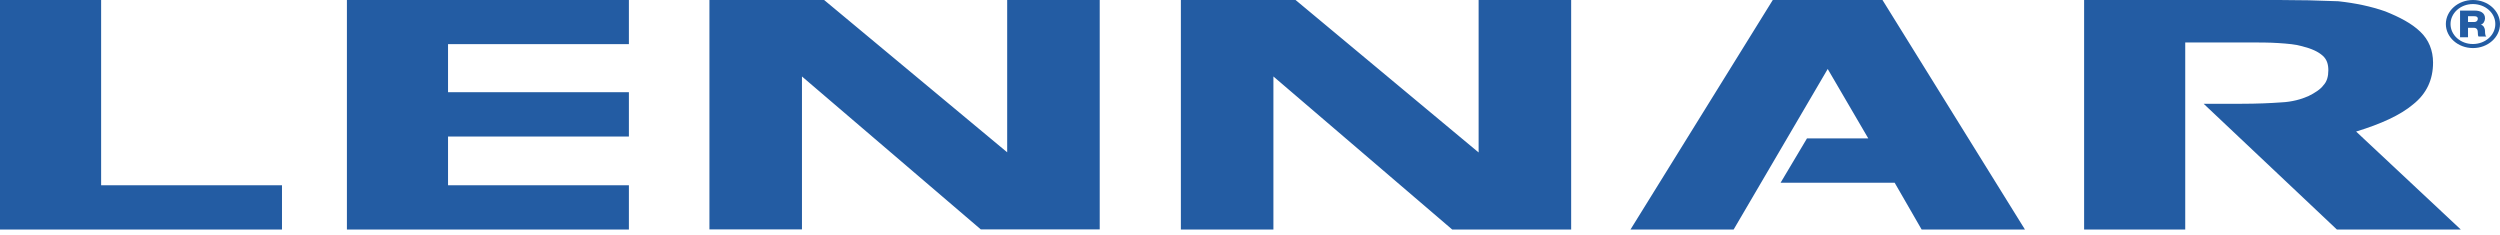 <svg width="500" height="47" viewBox="0 0 500 47" fill="none" xmlns="http://www.w3.org/2000/svg">
<path fill-rule="evenodd" clip-rule="evenodd" d="M20.225 37.047H56.398V45.911H0V0H20.225V37.047ZM69.382 0H125.78V8.833H89.607V18.446H125.78V27.31H89.607V37.047H125.78V45.911H69.382V0ZM201.436 0H219.944V45.88H196.161L160.393 15.293V45.88H141.885V0H164.825L201.436 30.462V0ZM471.223 26.311L492.166 45.911H467.385L440.73 20.755H448.283C451.436 20.755 454.12 20.631 456.273 20.474C458.396 20.381 460.268 19.85 461.673 19.226C462.953 18.602 464.107 17.853 464.669 17.072C465.387 16.323 465.668 15.293 465.668 14.045C465.668 12.89 465.387 11.891 464.544 11.142C463.67 10.362 462.391 9.738 460.393 9.238C459.114 8.864 457.553 8.739 455.712 8.614C453.839 8.489 451.841 8.489 449.438 8.489H437.047V45.911H416.823V0H455.836C456.835 0 457.824 0.01 458.801 0.031C459.779 0.031 460.768 0.042 461.767 0.062C462.744 0.083 463.722 0.114 464.7 0.156C465.699 0.177 466.687 0.208 467.665 0.25C471.099 0.624 474.22 1.28 477.06 2.278C479.931 3.433 482.335 4.682 484.051 6.336C485.768 7.959 486.61 10.112 486.61 12.516C486.61 15.918 485.331 18.727 482.615 20.88C480.056 23.034 476.217 24.782 471.223 26.311ZM376.498 0L404.994 45.911H384.332L378.933 36.548H356.117L361.392 27.684H373.658L365.543 13.795L346.723 45.911H326.092L354.557 0H376.498ZM295.724 0H314.232V45.911H290.449L254.682 15.293V45.911H236.174V0H259.114L295.724 30.493V0ZM492.01 2.122H495.006C496.005 2.122 497.004 2.528 497.004 3.652C497.004 4.151 496.723 4.775 496.161 4.931C496.723 5.056 497.004 5.68 497.004 6.18C497.004 6.429 497.004 7.21 497.285 7.303H495.724C495.568 7.21 495.568 6.679 495.568 6.554C495.568 6.055 495.443 5.556 494.725 5.556H493.602V7.459H492.01V2.122ZM493.602 4.401H494.881C495.287 4.401 495.568 4.12 495.568 3.745C495.568 3.371 495.287 3.246 494.881 3.246H493.602V4.401Z" fill="#235CA3"/>
<path fill-rule="evenodd" clip-rule="evenodd" d="M494.601 9.613C491.604 9.613 489.17 7.459 489.17 4.806C489.17 2.154 491.604 0 494.601 0C497.566 0 500 2.154 500 4.806C500 7.459 497.566 9.613 494.601 9.613ZM494.569 8.802C497.066 8.802 499.064 7.022 499.064 4.806C499.064 2.591 497.066 0.811 494.569 0.811C492.104 0.811 490.106 2.622 490.106 4.806C490.106 7.022 492.104 8.802 494.569 8.802Z" fill="#235CA3"/>
</svg>
